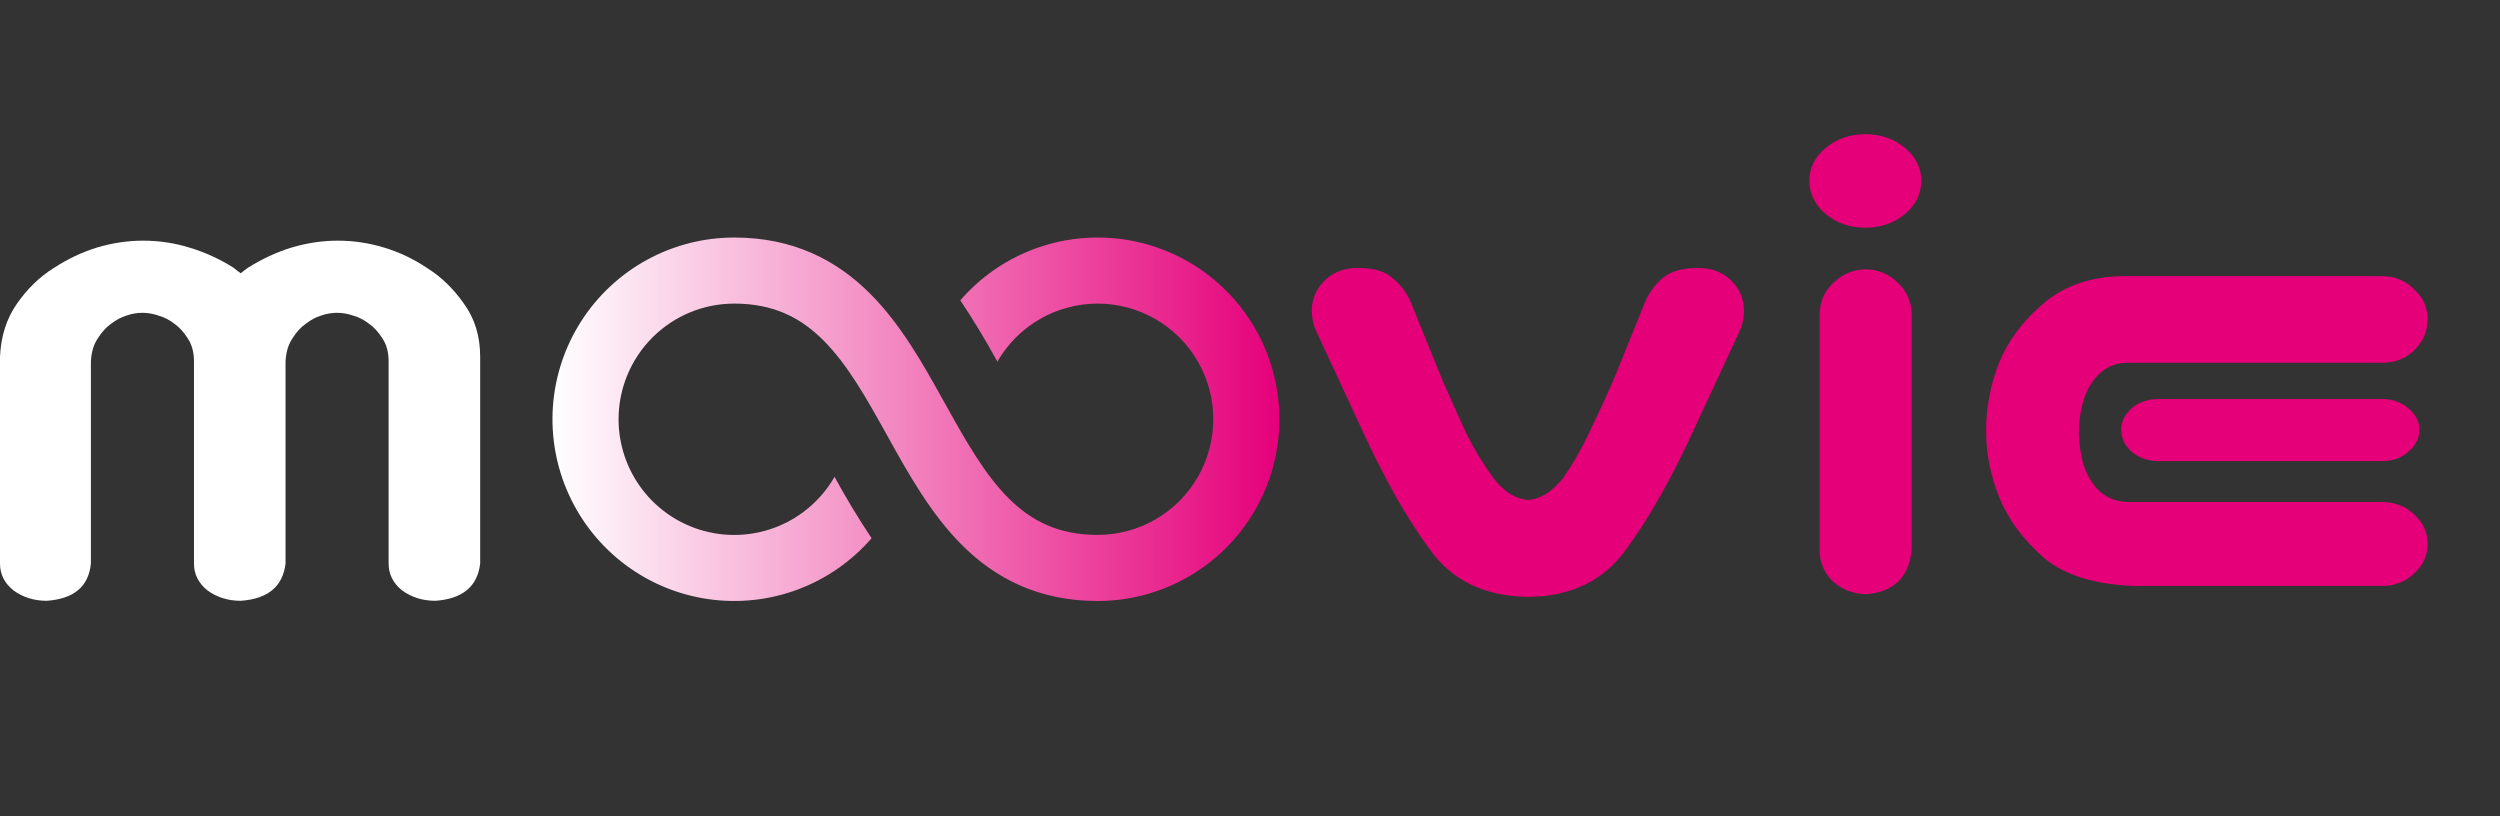 <svg width="98" height="32" viewBox="0 0 98 32" fill="none" xmlns="http://www.w3.org/2000/svg">
<rect x="0" y="0" width="98" height="32" fill="#333333" stroke="none"/>
<path d="M24.248 16.435C24.248 15.232 24.726 14.079 25.576 13.229C26.426 12.379 27.579 11.901 28.782 11.901C30.341 11.901 31.398 12.463 32.279 13.343C33.219 14.285 33.943 15.571 34.773 17.064L34.817 17.142C35.594 18.543 36.479 20.135 37.702 21.358C39.008 22.664 40.702 23.559 43.029 23.559C44.222 23.559 45.397 23.259 46.444 22.687C47.491 22.115 48.378 21.29 49.023 20.286C49.668 19.282 50.05 18.132 50.135 16.942C50.22 15.752 50.005 14.559 49.509 13.474C49.013 12.389 48.252 11.445 47.297 10.731C46.342 10.016 45.222 9.553 44.041 9.383C42.86 9.214 41.655 9.344 40.537 9.761C39.42 10.178 38.425 10.87 37.644 11.772C38.164 12.551 38.649 13.354 39.097 14.177C39.493 13.487 40.065 12.913 40.753 12.513C41.442 12.114 42.224 11.903 43.02 11.901C43.816 11.9 44.599 12.108 45.289 12.505C45.979 12.902 46.552 13.474 46.951 14.163C47.35 14.852 47.561 15.634 47.561 16.43C47.562 17.226 47.353 18.009 46.956 18.698C46.558 19.388 45.986 19.961 45.297 20.36C44.607 20.758 43.825 20.968 43.029 20.968C41.471 20.968 40.413 20.406 39.532 19.526C38.592 18.585 37.868 17.299 37.037 15.805L36.993 15.728C36.216 14.326 35.331 12.734 34.109 11.511C32.803 10.206 31.109 9.311 28.782 9.311C27.588 9.311 26.414 9.611 25.367 10.182C24.32 10.754 23.433 11.58 22.788 12.584C22.143 13.588 21.76 14.737 21.675 15.928C21.59 17.118 21.806 18.31 22.302 19.395C22.798 20.481 23.558 21.424 24.514 22.139C25.469 22.854 26.588 23.317 27.77 23.486C28.951 23.656 30.155 23.526 31.273 23.109C32.391 22.691 33.386 22 34.167 21.098C33.647 20.318 33.162 19.516 32.714 18.692C32.217 19.559 31.447 20.237 30.525 20.622C29.602 21.006 28.579 21.075 27.613 20.817C26.648 20.56 25.794 19.99 25.186 19.198C24.577 18.405 24.248 17.434 24.248 16.435Z" fill="url(#paint0_linear_1_3)"/>
<path d="M5.61 9.434C6.23 9.434 6.833 9.524 7.418 9.703C8.02 9.883 8.596 10.145 9.146 10.489C9.234 10.563 9.332 10.638 9.438 10.713C9.527 10.638 9.624 10.563 9.731 10.489C10.28 10.145 10.847 9.883 11.432 9.703C12.035 9.524 12.637 9.434 13.24 9.434C13.86 9.434 14.463 9.524 15.048 9.703C15.65 9.883 16.218 10.152 16.749 10.511C17.299 10.855 17.777 11.319 18.185 11.903C18.61 12.486 18.823 13.182 18.823 13.99V22.092C18.717 22.99 18.132 23.476 17.069 23.551C16.572 23.551 16.138 23.416 15.766 23.147C15.411 22.863 15.234 22.511 15.234 22.092V14.169C15.234 13.81 15.154 13.511 14.995 13.272C14.835 13.017 14.658 12.823 14.463 12.688C14.268 12.539 14.064 12.434 13.851 12.374C13.639 12.299 13.426 12.262 13.213 12.262C13.001 12.262 12.788 12.299 12.575 12.374C12.38 12.434 12.185 12.539 11.991 12.688C11.796 12.823 11.618 13.017 11.459 13.272C11.299 13.511 11.211 13.81 11.193 14.169V22.092C11.086 22.99 10.502 23.476 9.438 23.551C8.942 23.551 8.508 23.416 8.135 23.147C7.781 22.863 7.604 22.511 7.604 22.092V14.169C7.604 13.81 7.524 13.511 7.364 13.272C7.205 13.017 7.028 12.823 6.833 12.688C6.638 12.539 6.434 12.434 6.221 12.374C6.009 12.299 5.796 12.262 5.583 12.262C5.37 12.262 5.158 12.299 4.945 12.374C4.75 12.434 4.555 12.539 4.36 12.688C4.165 12.823 3.988 13.017 3.828 13.272C3.669 13.511 3.58 13.81 3.563 14.169V22.092C3.474 22.99 2.898 23.476 1.834 23.551C1.338 23.551 0.904 23.416 0.532 23.147C0.177 22.863 0 22.511 0 22.092V13.99C0.035 13.182 0.257 12.486 0.665 11.903C1.072 11.319 1.551 10.855 2.1 10.511C2.65 10.152 3.217 9.883 3.802 9.703C4.404 9.524 5.007 9.434 5.61 9.434Z" fill="white"/>
<path d="M56.056 21.551C55.146 20.321 54.237 18.707 53.327 16.71L51.589 12.965C51.499 12.769 51.446 12.555 51.428 12.323C51.392 11.823 51.544 11.396 51.883 11.039C52.221 10.682 52.667 10.504 53.22 10.504C53.826 10.504 54.272 10.629 54.557 10.878C54.861 11.11 55.101 11.413 55.28 11.788L56.537 14.891C56.858 15.622 57.17 16.317 57.473 16.977C57.794 17.619 58.151 18.207 58.543 18.742C58.953 19.277 59.408 19.563 59.907 19.598C60.389 19.563 60.843 19.277 61.271 18.742C61.646 18.207 61.985 17.619 62.288 16.977C62.609 16.317 62.93 15.622 63.251 14.891L64.508 11.788C64.686 11.413 64.918 11.11 65.203 10.878C65.507 10.629 65.961 10.504 66.568 10.504C67.12 10.504 67.566 10.682 67.905 11.039C68.244 11.396 68.395 11.823 68.36 12.323C68.342 12.555 68.288 12.769 68.199 12.965L66.461 16.71C65.551 18.707 64.642 20.321 63.732 21.551C62.858 22.764 61.584 23.379 59.907 23.397C58.213 23.379 56.929 22.764 56.056 21.551ZM73.174 10.557C73.656 10.575 74.066 10.754 74.405 11.092C74.744 11.413 74.922 11.815 74.94 12.296V21.551C74.833 22.621 74.244 23.201 73.174 23.29C72.675 23.29 72.238 23.129 71.864 22.808C71.507 22.469 71.329 22.05 71.329 21.551V12.296C71.347 11.797 71.534 11.387 71.891 11.066C72.247 10.727 72.675 10.557 73.174 10.557ZM70.928 7.08C70.928 6.581 71.142 6.153 71.57 5.796C71.998 5.44 72.515 5.261 73.121 5.261C73.727 5.261 74.244 5.44 74.672 5.796C75.1 6.153 75.314 6.581 75.314 7.08C75.314 7.597 75.1 8.034 74.672 8.391C74.244 8.747 73.727 8.926 73.121 8.926C72.515 8.926 71.998 8.747 71.57 8.391C71.142 8.034 70.928 7.597 70.928 7.08ZM83.687 22.969C82.117 22.915 80.932 22.55 80.129 21.872C79.327 21.177 78.747 20.401 78.39 19.545C78.034 18.671 77.856 17.788 77.856 16.897C77.856 15.97 78.025 15.078 78.364 14.222C78.72 13.348 79.3 12.572 80.102 11.895C80.923 11.199 81.957 10.843 83.205 10.825H93.37C93.869 10.825 94.288 10.994 94.627 11.333C94.983 11.654 95.162 12.046 95.162 12.51C95.162 12.992 94.983 13.402 94.627 13.741C94.288 14.062 93.869 14.222 93.37 14.222H83.366C82.973 14.222 82.626 14.356 82.323 14.623C82.037 14.891 81.823 15.238 81.68 15.666C81.556 16.094 81.493 16.513 81.493 16.924C81.493 17.369 81.556 17.806 81.68 18.234C81.823 18.662 82.037 19.01 82.323 19.277C82.626 19.527 82.973 19.661 83.366 19.679H93.37C93.869 19.679 94.288 19.839 94.627 20.16C94.983 20.481 95.162 20.864 95.162 21.31C95.162 21.774 94.983 22.166 94.627 22.487C94.288 22.808 93.869 22.969 93.37 22.969H83.687ZM94.841 16.843C94.841 17.182 94.689 17.476 94.386 17.726C94.119 17.958 93.78 18.074 93.37 18.074H84.623C84.213 18.074 83.865 17.958 83.58 17.726C83.294 17.476 83.152 17.182 83.152 16.843C83.152 16.522 83.294 16.237 83.58 15.987C83.865 15.756 84.213 15.64 84.623 15.64H93.37C93.78 15.64 94.127 15.764 94.413 16.014C94.698 16.246 94.841 16.522 94.841 16.843Z" fill="#E5007A"/>
<defs>
<linearGradient id="paint0_linear_1_3" x1="21.657" y1="16.435" x2="50.153" y2="16.435" gradientUnits="userSpaceOnUse">
<stop stop-color="white"/>
<stop offset="1" stop-color="#E5007A"/>
</linearGradient>
</defs>
</svg>
